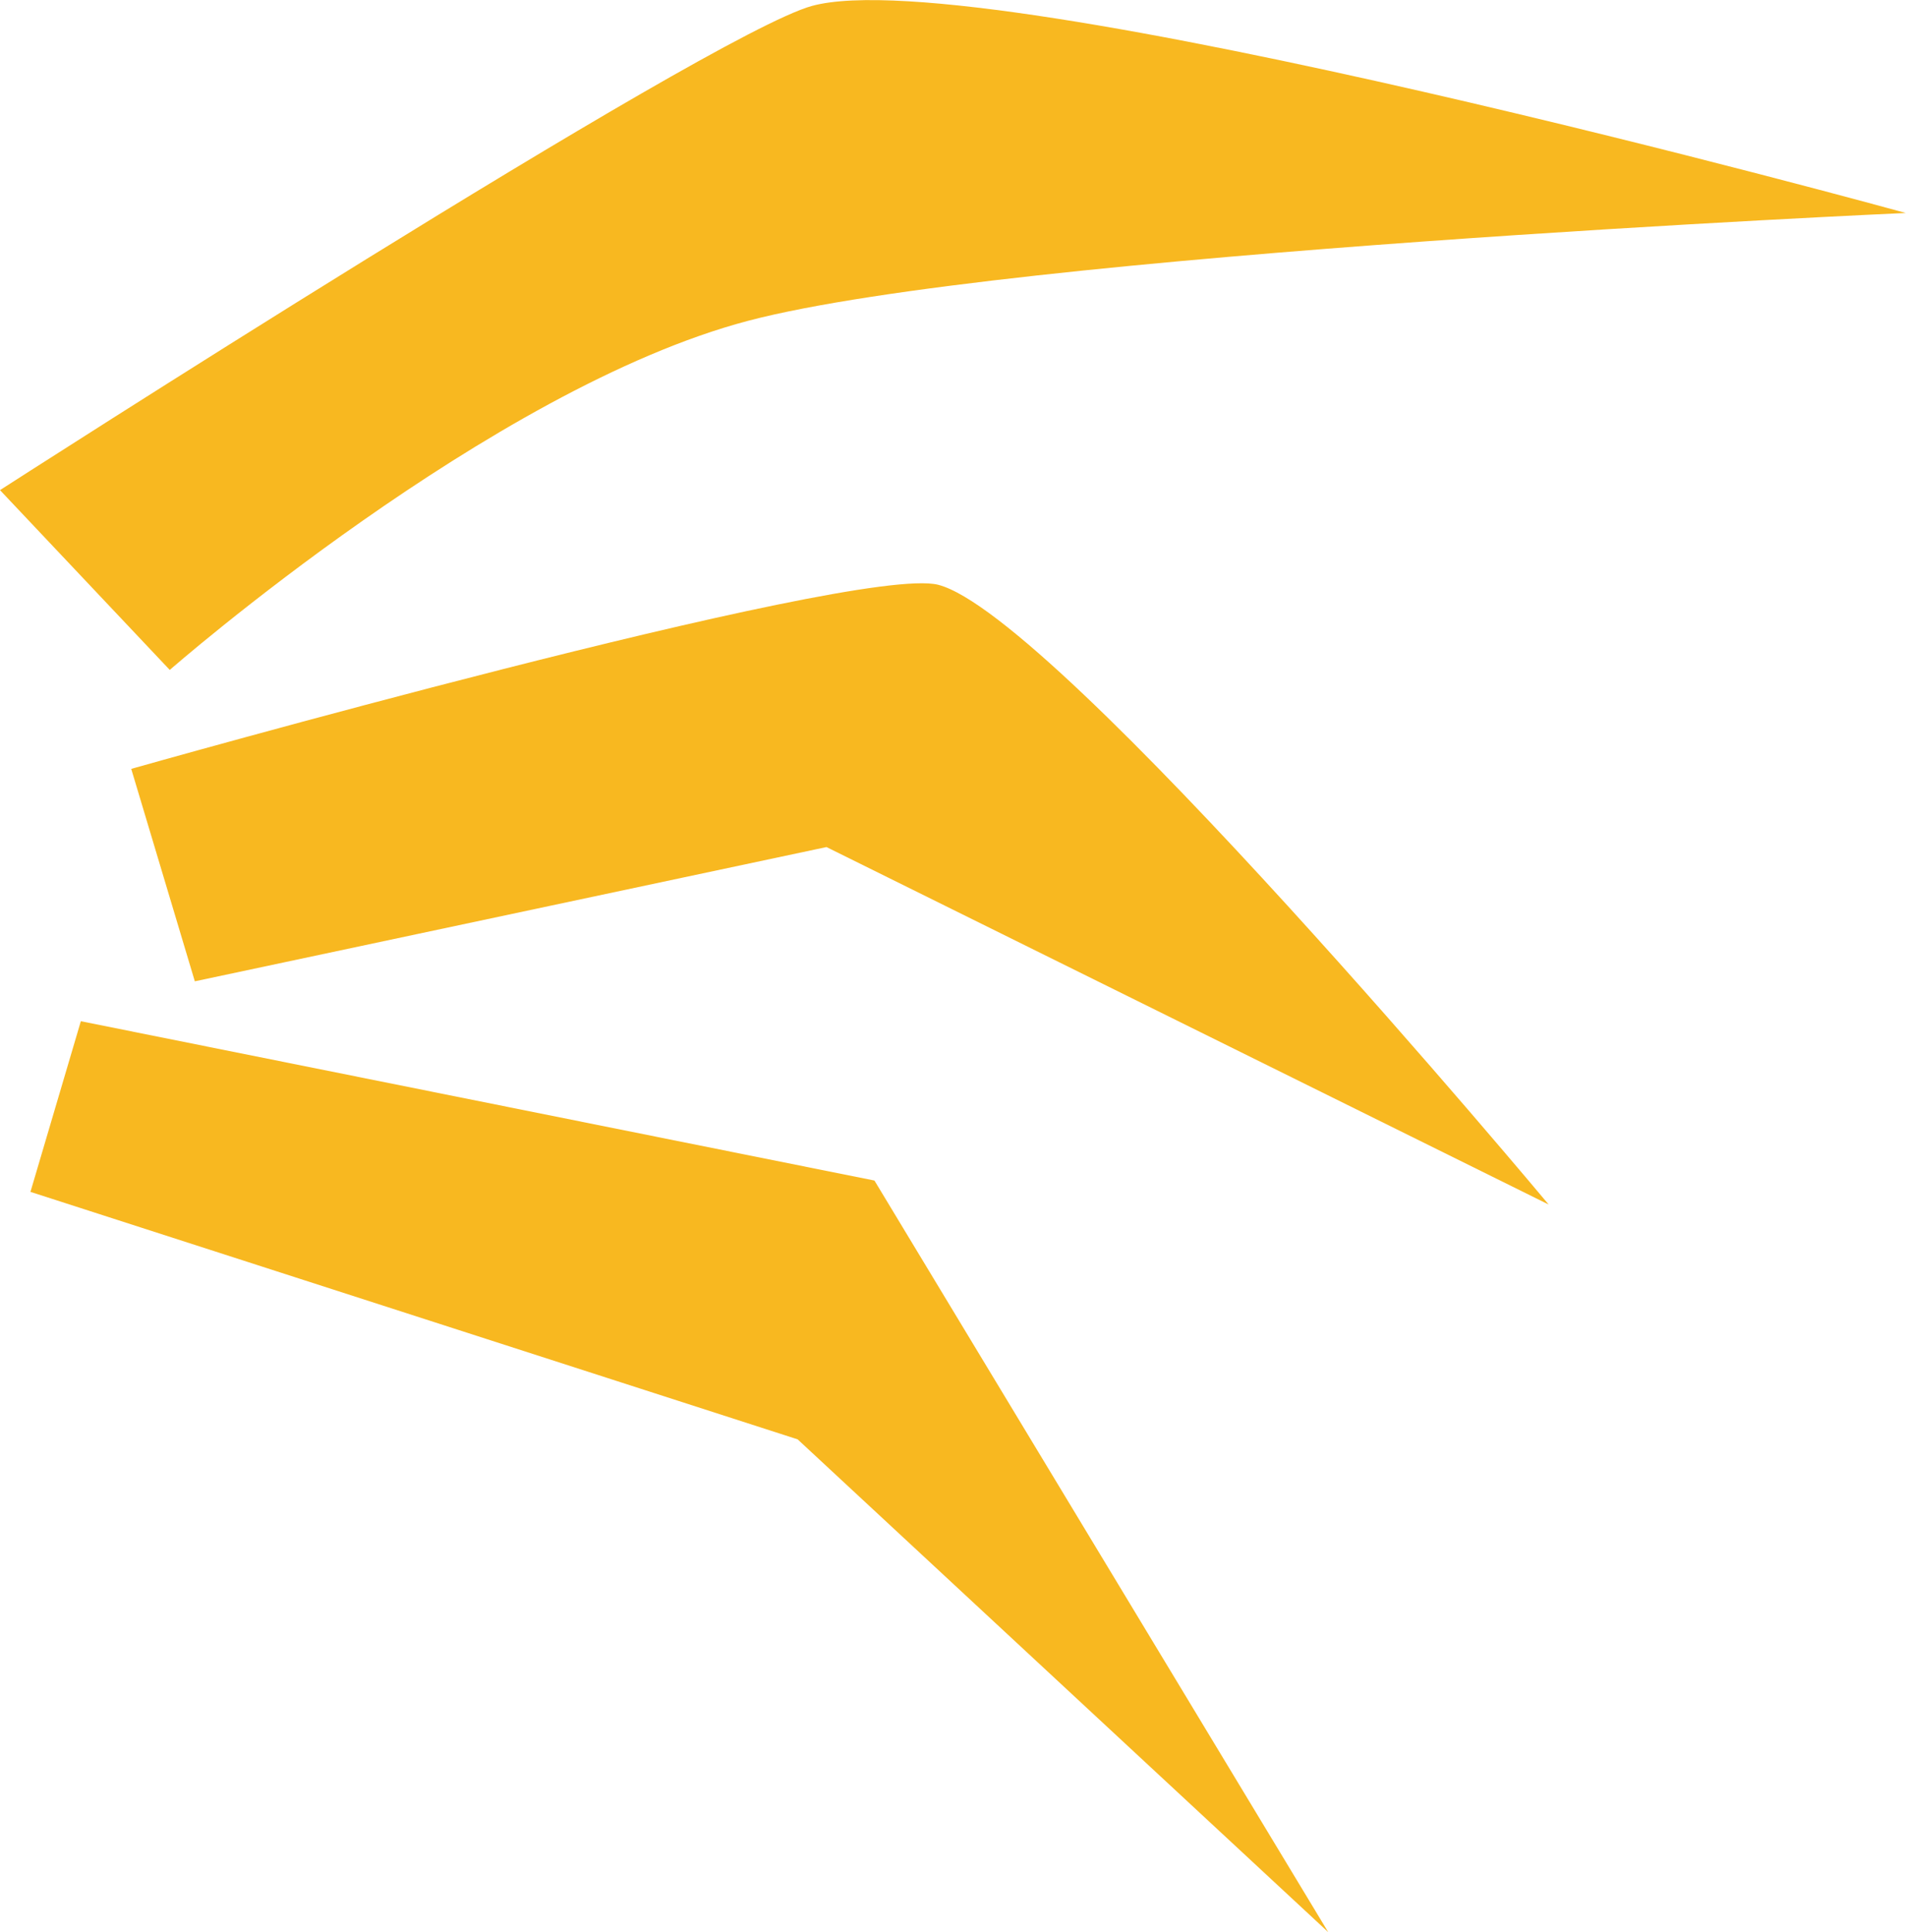<svg version="1.1" xmlns="http://www.w3.org/2000/svg" xmlns:xlink="http://www.w3.org/1999/xlink" width="7.073" height="7.167" viewBox="0,0,7.073,7.167"><g transform="translate(-246.344,-172.001)"><g data-paper-data="{&quot;isPaintingLayer&quot;:true}" fill="#f8b820" fill-rule="nonzero" stroke="none" stroke-width="1.222" stroke-linecap="round" stroke-linejoin="miter" stroke-miterlimit="10" stroke-dasharray="" stroke-dashoffset="0" style="mix-blend-mode: normal"><path d="M246.644,175.789l2.945,0.591l1.684,2.788l-1.969,-1.828l-2.847,-0.918z" data-paper-data="{&quot;index&quot;:null}"/><path d="M246.831,174.853c0,0 2.685,-0.76 2.994,-0.683c0.439,0.111 2.266,2.299 2.266,2.299l-2.68,-1.326l-2.344,0.498z" data-paper-data="{&quot;index&quot;:null}"/><path d="M246.344,173.819c0,0 2.627,-1.69 3.013,-1.796c0.638,-0.175 4.059,0.768 4.059,0.768c0,0 -3.343,0.149 -4.296,0.4c-0.953,0.251 -2.146,1.295 -2.146,1.295z" data-paper-data="{&quot;index&quot;:null}"/></g></g></svg>